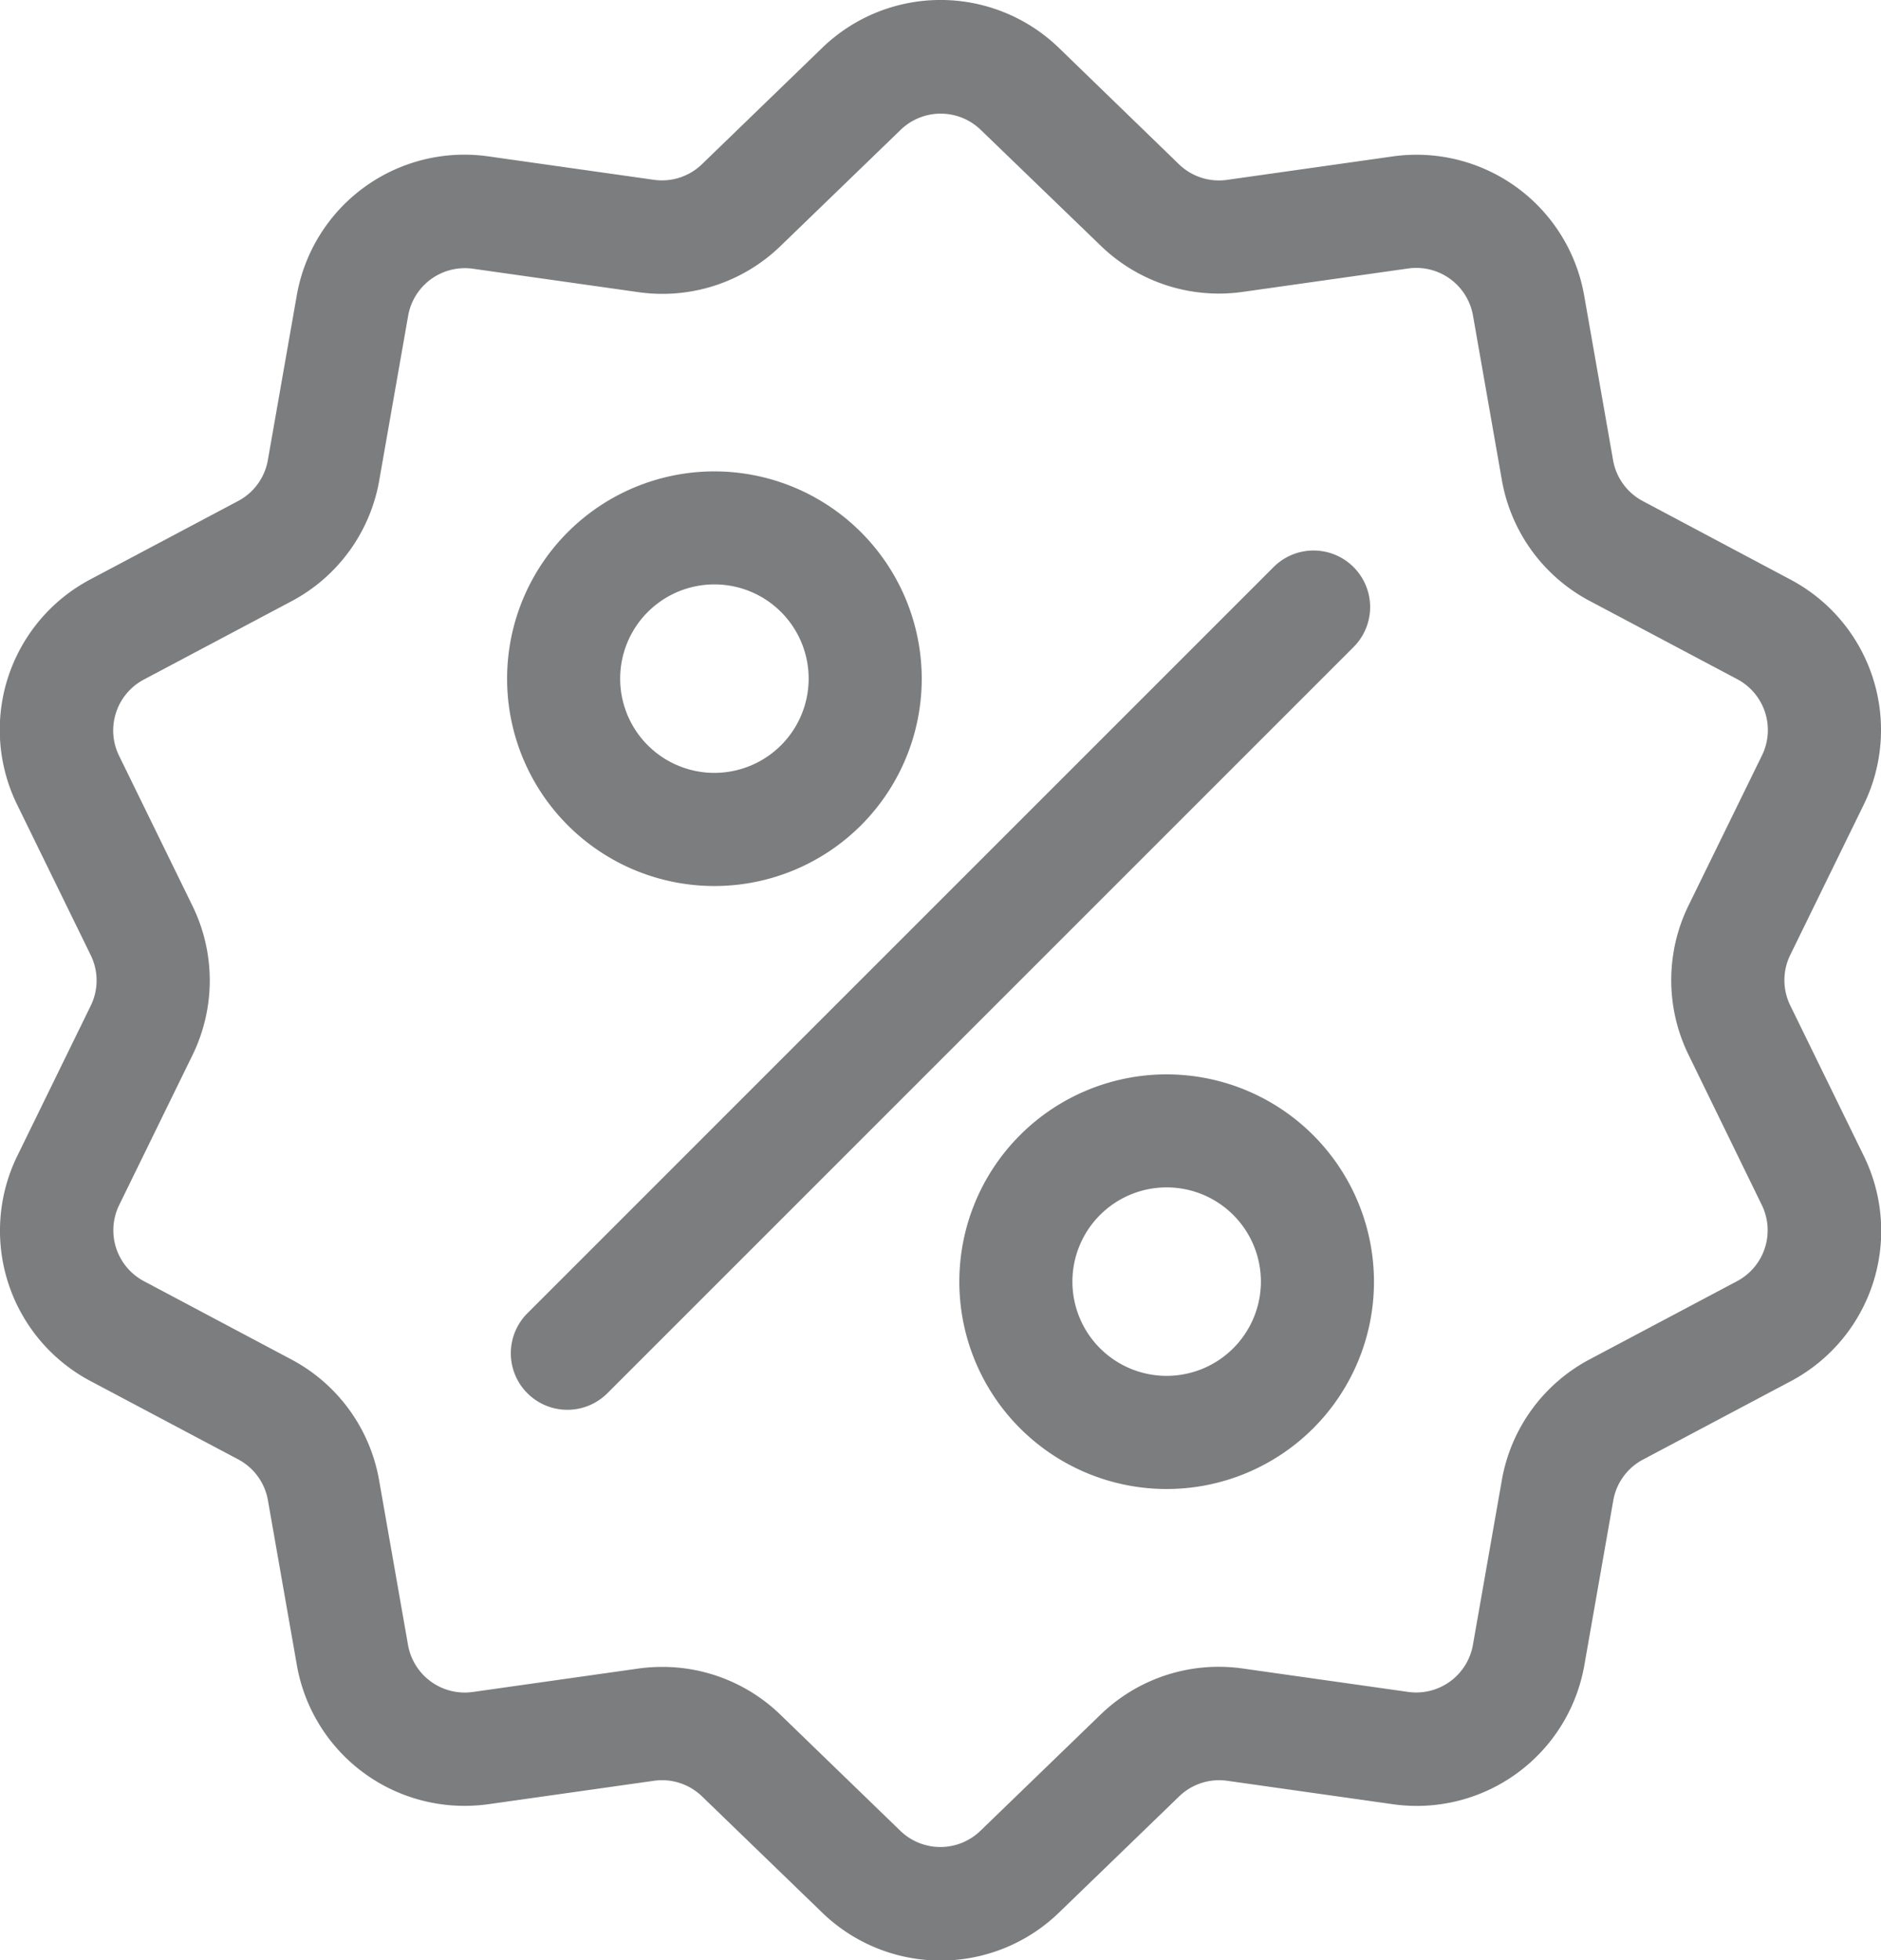 <svg xmlns="http://www.w3.org/2000/svg" width="29.66" height="30.911" viewBox="0 0 29.66 30.911">
  <g id="discount" transform="translate(-10.359 0.002)">
    <g id="Group_2537" data-name="Group 2537" transform="translate(10.359 -0.002)">
      <g id="Group_2536" data-name="Group 2536" transform="translate(0 0)">
        <path id="Path_10344" data-name="Path 10344" d="M38.589,15.854a.906.906,0,0,1,0-.8l1.153-2.358a2.683,2.683,0,0,0-1.158-3.563L36.265,7.9a.906.906,0,0,1-.471-.648l-.454-2.586a2.684,2.684,0,0,0-3.031-2.2l-2.6.368a.906.906,0,0,1-.761-.247L27.063.76a2.683,2.683,0,0,0-3.747,0L21.429,2.586a.906.906,0,0,1-.761.247l-2.6-.368a2.683,2.683,0,0,0-3.031,2.2l-.454,2.586a.906.906,0,0,1-.471.648l-2.319,1.23A2.683,2.683,0,0,0,10.636,12.7l1.153,2.358a.906.906,0,0,1,0,.8l-1.153,2.358a2.683,2.683,0,0,0,1.158,3.563l2.319,1.23a.906.906,0,0,1,.471.648l.454,2.586a2.682,2.682,0,0,0,2.645,2.23,2.757,2.757,0,0,0,.386-.027l2.6-.368a.906.906,0,0,1,.761.247l1.887,1.825a2.683,2.683,0,0,0,3.747,0l1.887-1.825a.907.907,0,0,1,.761-.247l2.6.368a2.683,2.683,0,0,0,3.031-2.2l.454-2.586a.906.906,0,0,1,.471-.648l2.319-1.23a2.683,2.683,0,0,0,1.158-3.563ZM37.749,20.2l-2.319,1.23a2.677,2.677,0,0,0-1.391,1.915l-.454,2.586a.908.908,0,0,1-1.026.745l-2.6-.368a2.677,2.677,0,0,0-2.251.731l-1.887,1.825a.908.908,0,0,1-1.268,0L22.669,27.04a2.675,2.675,0,0,0-1.867-.758,2.737,2.737,0,0,0-.384.027l-2.6.368a.908.908,0,0,1-1.026-.745l-.454-2.586a2.677,2.677,0,0,0-1.391-1.915L12.629,20.2A.908.908,0,0,1,12.238,19l1.153-2.358a2.677,2.677,0,0,0,0-2.366l-1.153-2.358a.908.908,0,0,1,.392-1.206l2.319-1.23a2.677,2.677,0,0,0,1.391-1.915l.454-2.586a.908.908,0,0,1,1.026-.745l2.6.368a2.677,2.677,0,0,0,2.251-.731l1.887-1.825a.908.908,0,0,1,1.268,0L27.71,3.867A2.677,2.677,0,0,0,29.96,4.6l2.6-.368a.908.908,0,0,1,1.026.745l.454,2.586A2.677,2.677,0,0,0,35.43,9.476l2.319,1.23a.908.908,0,0,1,.392,1.206L36.987,14.27a2.677,2.677,0,0,0,0,2.366L38.14,19A.908.908,0,0,1,37.749,20.2Z" transform="translate(-10.359 0.002)" fill="#7c7d7e"/>
      </g>
    </g>
    <g id="Group_2539" data-name="Group 2539" transform="translate(18.415 8.679)">
      <g id="Group_2538" data-name="Group 2538" transform="translate(0)">
        <path id="Path_10345" data-name="Path 10345" d="M157.079,144.053a.891.891,0,0,0-1.261,0l-11.766,11.766a.891.891,0,1,0,1.261,1.261l11.766-11.766A.891.891,0,0,0,157.079,144.053Z" transform="translate(-143.792 -143.792)" fill="#7c7d7e"/>
      </g>
    </g>
    <g id="Group_2541" data-name="Group 2541" transform="translate(18.355 7.431)">
      <g id="Group_2540" data-name="Group 2540">
        <path id="Path_10346" data-name="Path 10346" d="M146.071,123.116a3.269,3.269,0,1,0,3.269,3.269A3.272,3.272,0,0,0,146.071,123.116Zm0,4.754a1.486,1.486,0,1,1,1.486-1.486A1.487,1.487,0,0,1,146.071,127.87Z" transform="translate(-142.802 -123.116)" fill="#7c7d7e"/>
      </g>
    </g>
    <g id="Group_2543" data-name="Group 2543" transform="translate(25.486 16.939)">
      <g id="Group_2542" data-name="Group 2542">
        <path id="Path_10347" data-name="Path 10347" d="M264.191,280.61a3.269,3.269,0,1,0,3.269,3.269A3.272,3.272,0,0,0,264.191,280.61Zm0,4.754a1.486,1.486,0,1,1,1.486-1.486A1.487,1.487,0,0,1,264.191,285.364Z" transform="translate(-260.922 -280.61)" fill="#7c7d7e"/>
      </g>
    </g>
  </g>
</svg>
